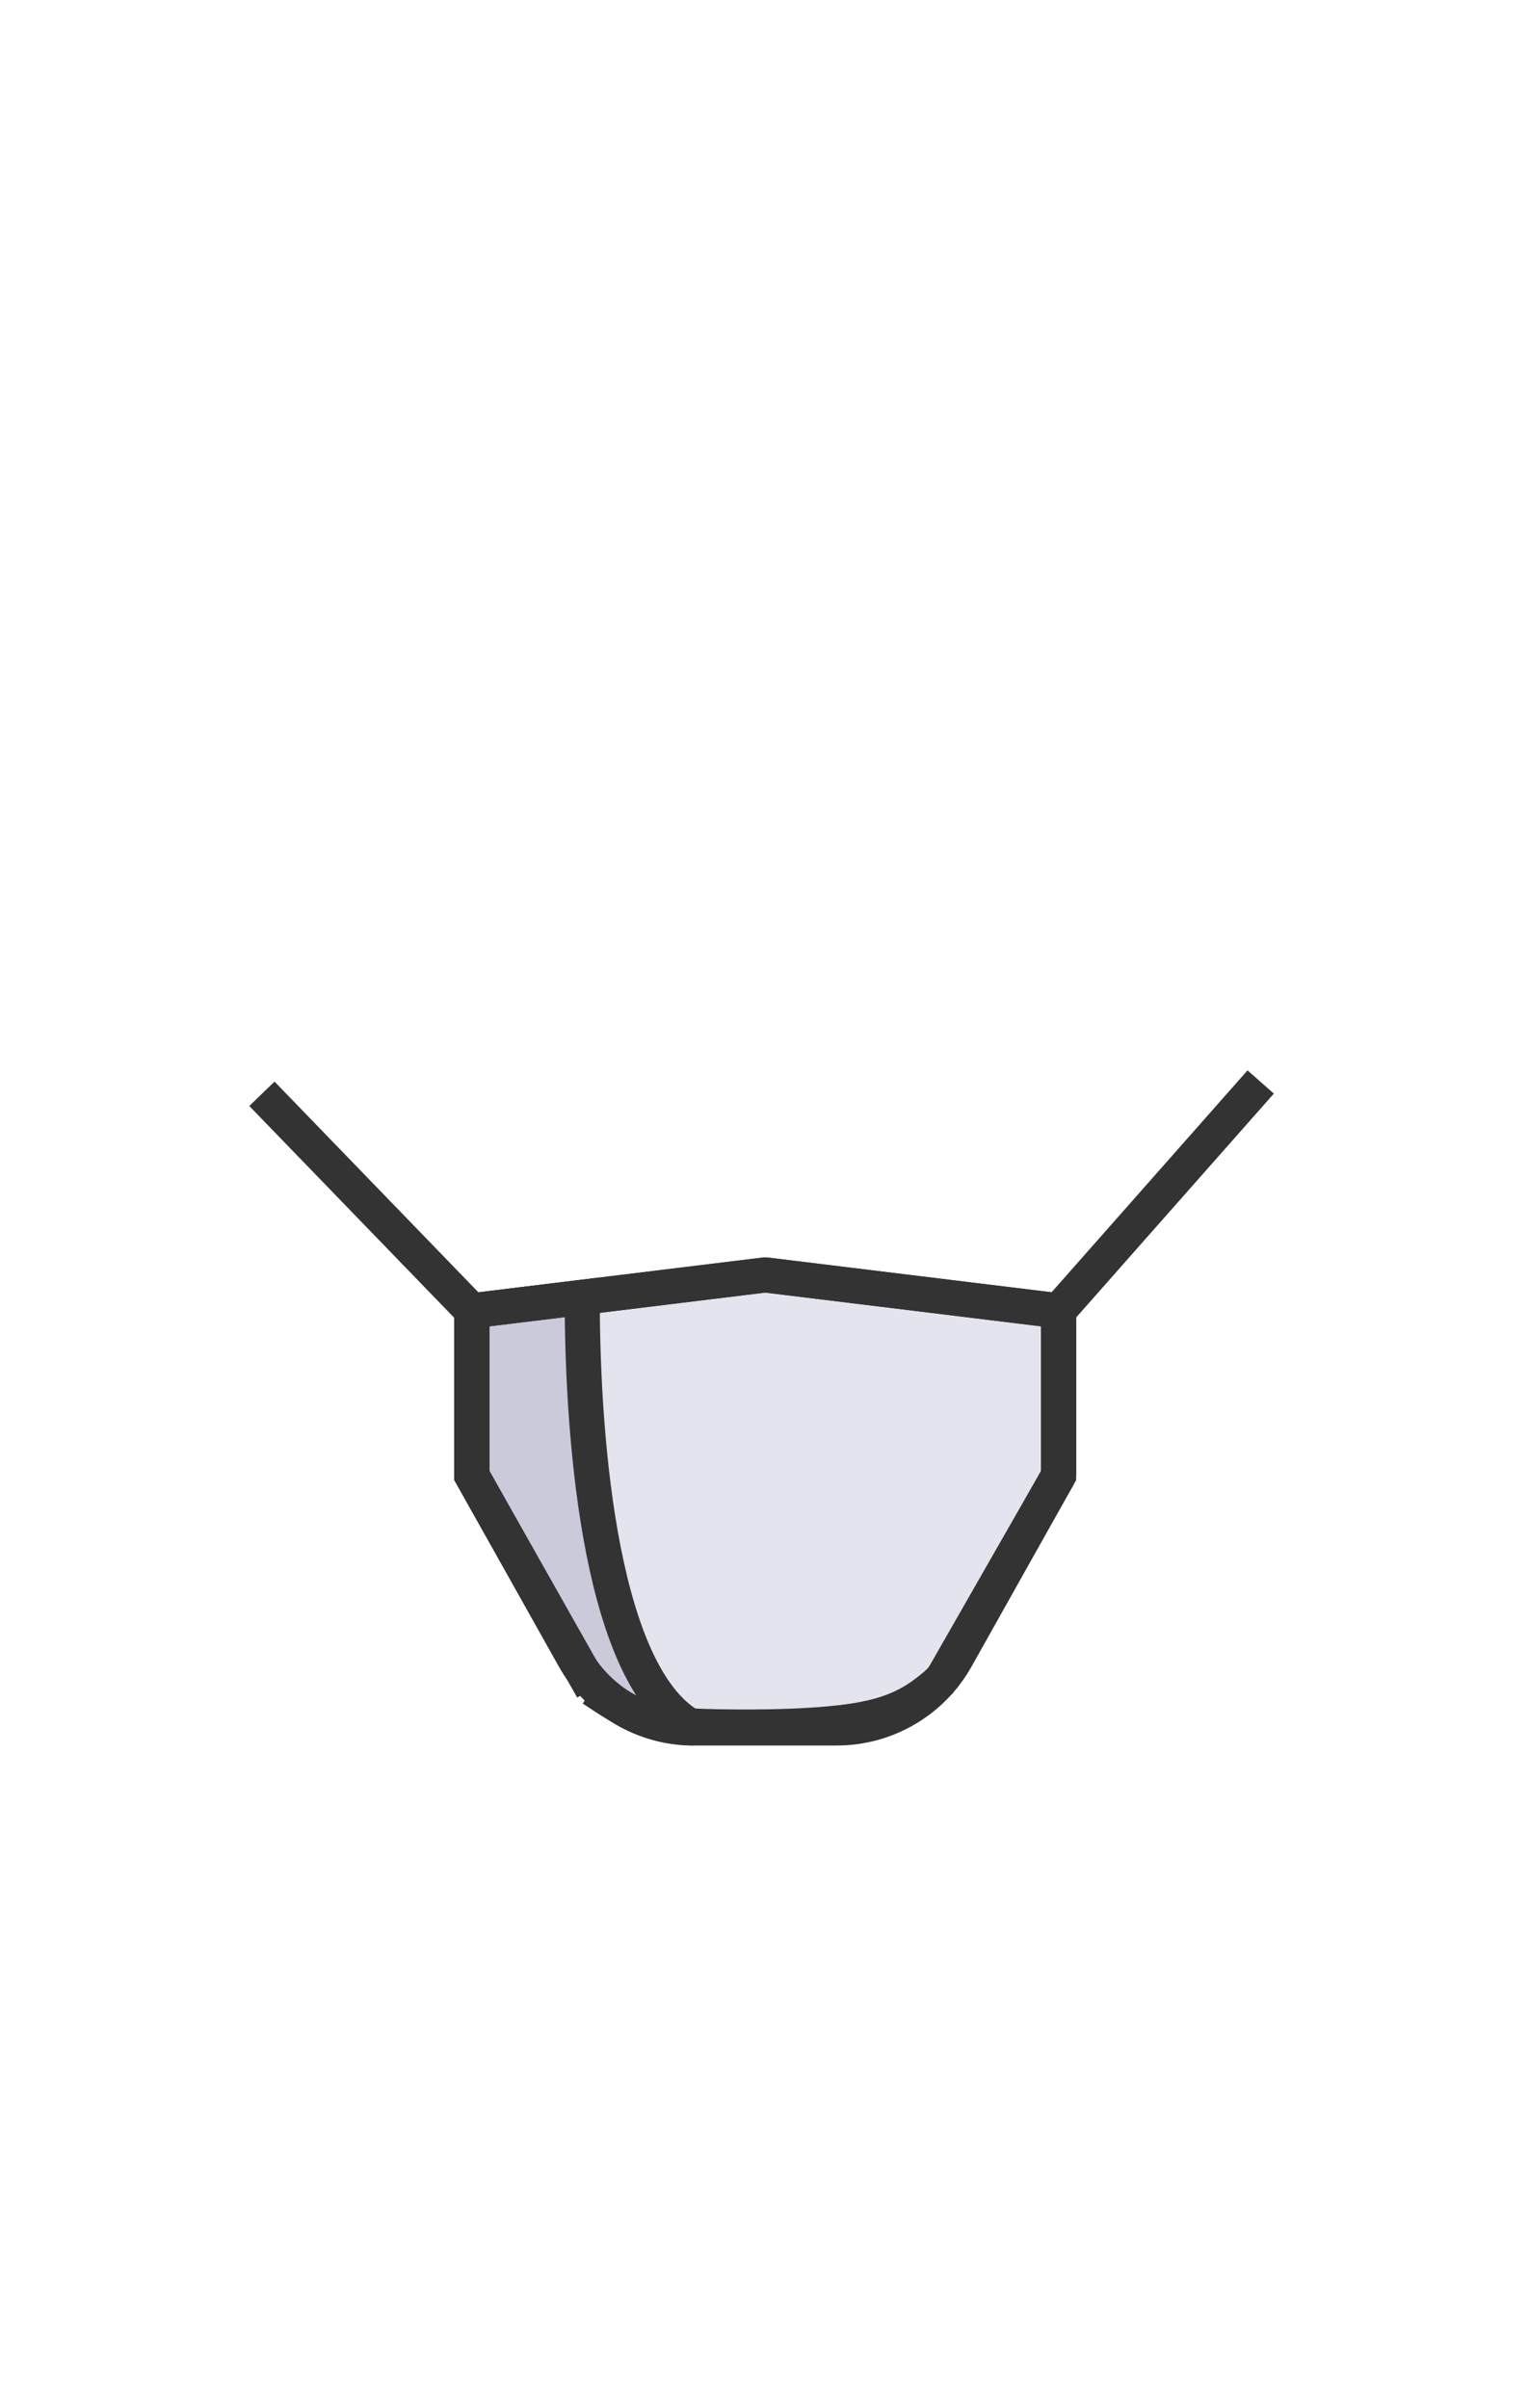 <svg xmlns="http://www.w3.org/2000/svg" width="899.21" height="1416.66"><g stroke="#333" stroke-width="20.653"><path d="M622.973 771.248v96.912L562.738 975.5c-14.273 25.43-41.157 41.183-70.326 41.183h-84.145c-29.157 0-56.054-15.754-70.327-41.183l-60.235-107.34v-96.912l64.924-7.948 107.717-13.182z" fill="#e4e4ef"/><path d="M408.267 1016.683c-29.157 0-56.054-15.754-70.327-41.183l-60.235-107.34v-96.912l64.924-7.948c0 88.366 11.714 225.447 65.638 253.383z" fill="#cacadb"/><path d="M277.705 771.248l172.64-21.13m.001 0l172.627 21.13v96.912m-345.268-96.912v96.912l70.955 125.557M622.973 868.16l-68.66 120m-205.653 5.557c9.727 6.485 19.454 12.97 29.389 16.797 9.934 3.828 20.077 4.998 44.162 5.461 24.084.463 62.114.22 86.455-4.535s34.995-14.019 45.646-23.28M277.705 771.248l-123.58-127.695m468.848 127.695L741.9 636.605" fill="none"/></g></svg>
